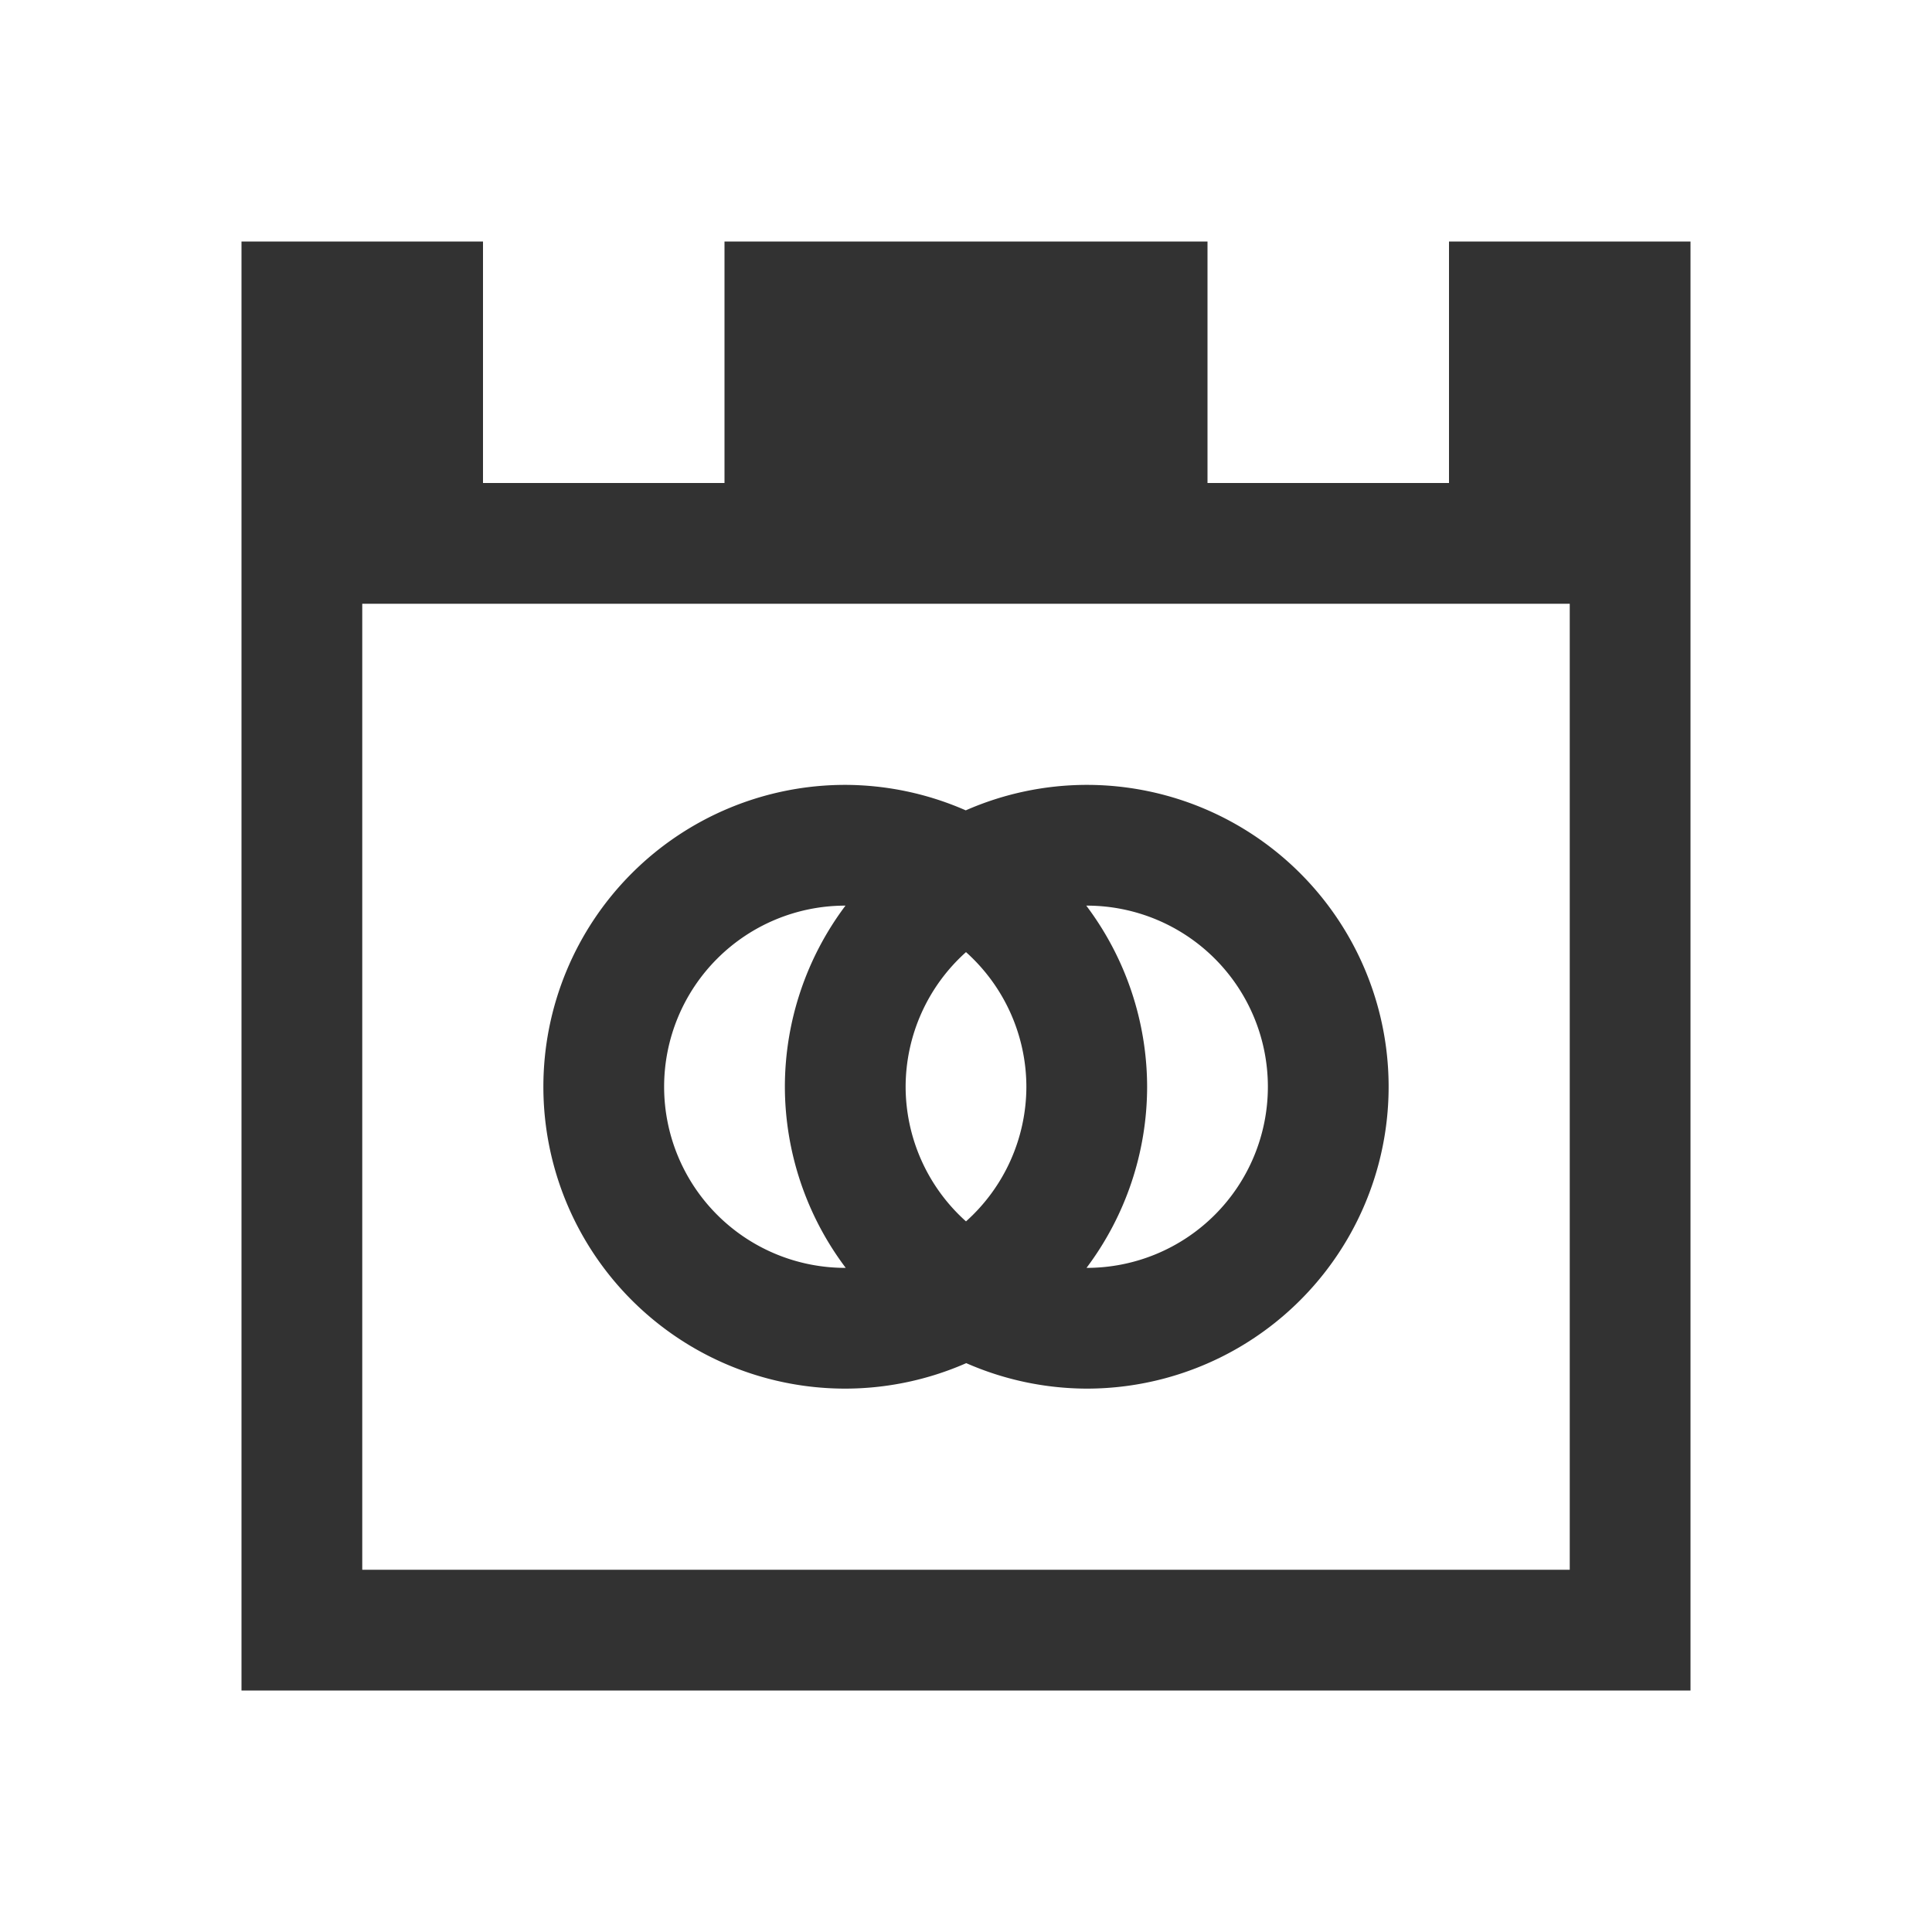 <svg xmlns="http://www.w3.org/2000/svg" viewBox="0 0 16 16">
  <defs id="defs3051">
    <style type="text/css" id="current-color-scheme">
      .ColorScheme-Text {
        color:#323232;
      }
      </style>
  </defs>
 <path style="fill:currentColor;fill-opacity:1;stroke:none" 
       d="M 2 2 L 2 14 L 14 14 L 14 2 L 12 2 L 12 4 L 10 4 L 10 2 L 6 2 L 6 4 L 4 4 L 4 2 L 2 2 z M 3 5 L 13 5 L 13 13 L 3 13 L 3 5 z M 7 6.5 A 2.5 2.5 0 0 0 4.5 9 A 2.5 2.5 0 0 0 7 11.5 A 2.5 2.5 0 0 0 8.002 11.289 A 2.5 2.5 0 0 0 9 11.5 A 2.5 2.5 0 0 0 11.5 9 A 2.5 2.5 0 0 0 9 6.5 A 2.5 2.5 0 0 0 7.998 6.711 A 2.5 2.5 0 0 0 7 6.5 z M 7 7.5 A 1.5 1.5 0 0 1 7.002 7.5 A 2.5 2.5 0 0 0 6.5 9 A 2.5 2.5 0 0 0 7.004 10.5 A 1.5 1.5 0 0 1 7 10.5 A 1.5 1.5 0 0 1 5.5 9 A 1.5 1.5 0 0 1 7 7.5 z M 8.996 7.5 A 1.5 1.5 0 0 1 9 7.5 A 1.5 1.5 0 0 1 10.5 9 A 1.5 1.5 0 0 1 9 10.5 A 1.5 1.5 0 0 1 8.998 10.5 A 2.5 2.5 0 0 0 9.5 9 A 2.5 2.5 0 0 0 8.996 7.5 z M 8 7.885 A 1.5 1.5 0 0 1 8.5 9 A 1.5 1.5 0 0 1 8 10.115 A 1.5 1.5 0 0 1 7.5 9 A 1.5 1.5 0 0 1 8 7.885 z "
     class="ColorScheme-Text"
     />
</svg>

